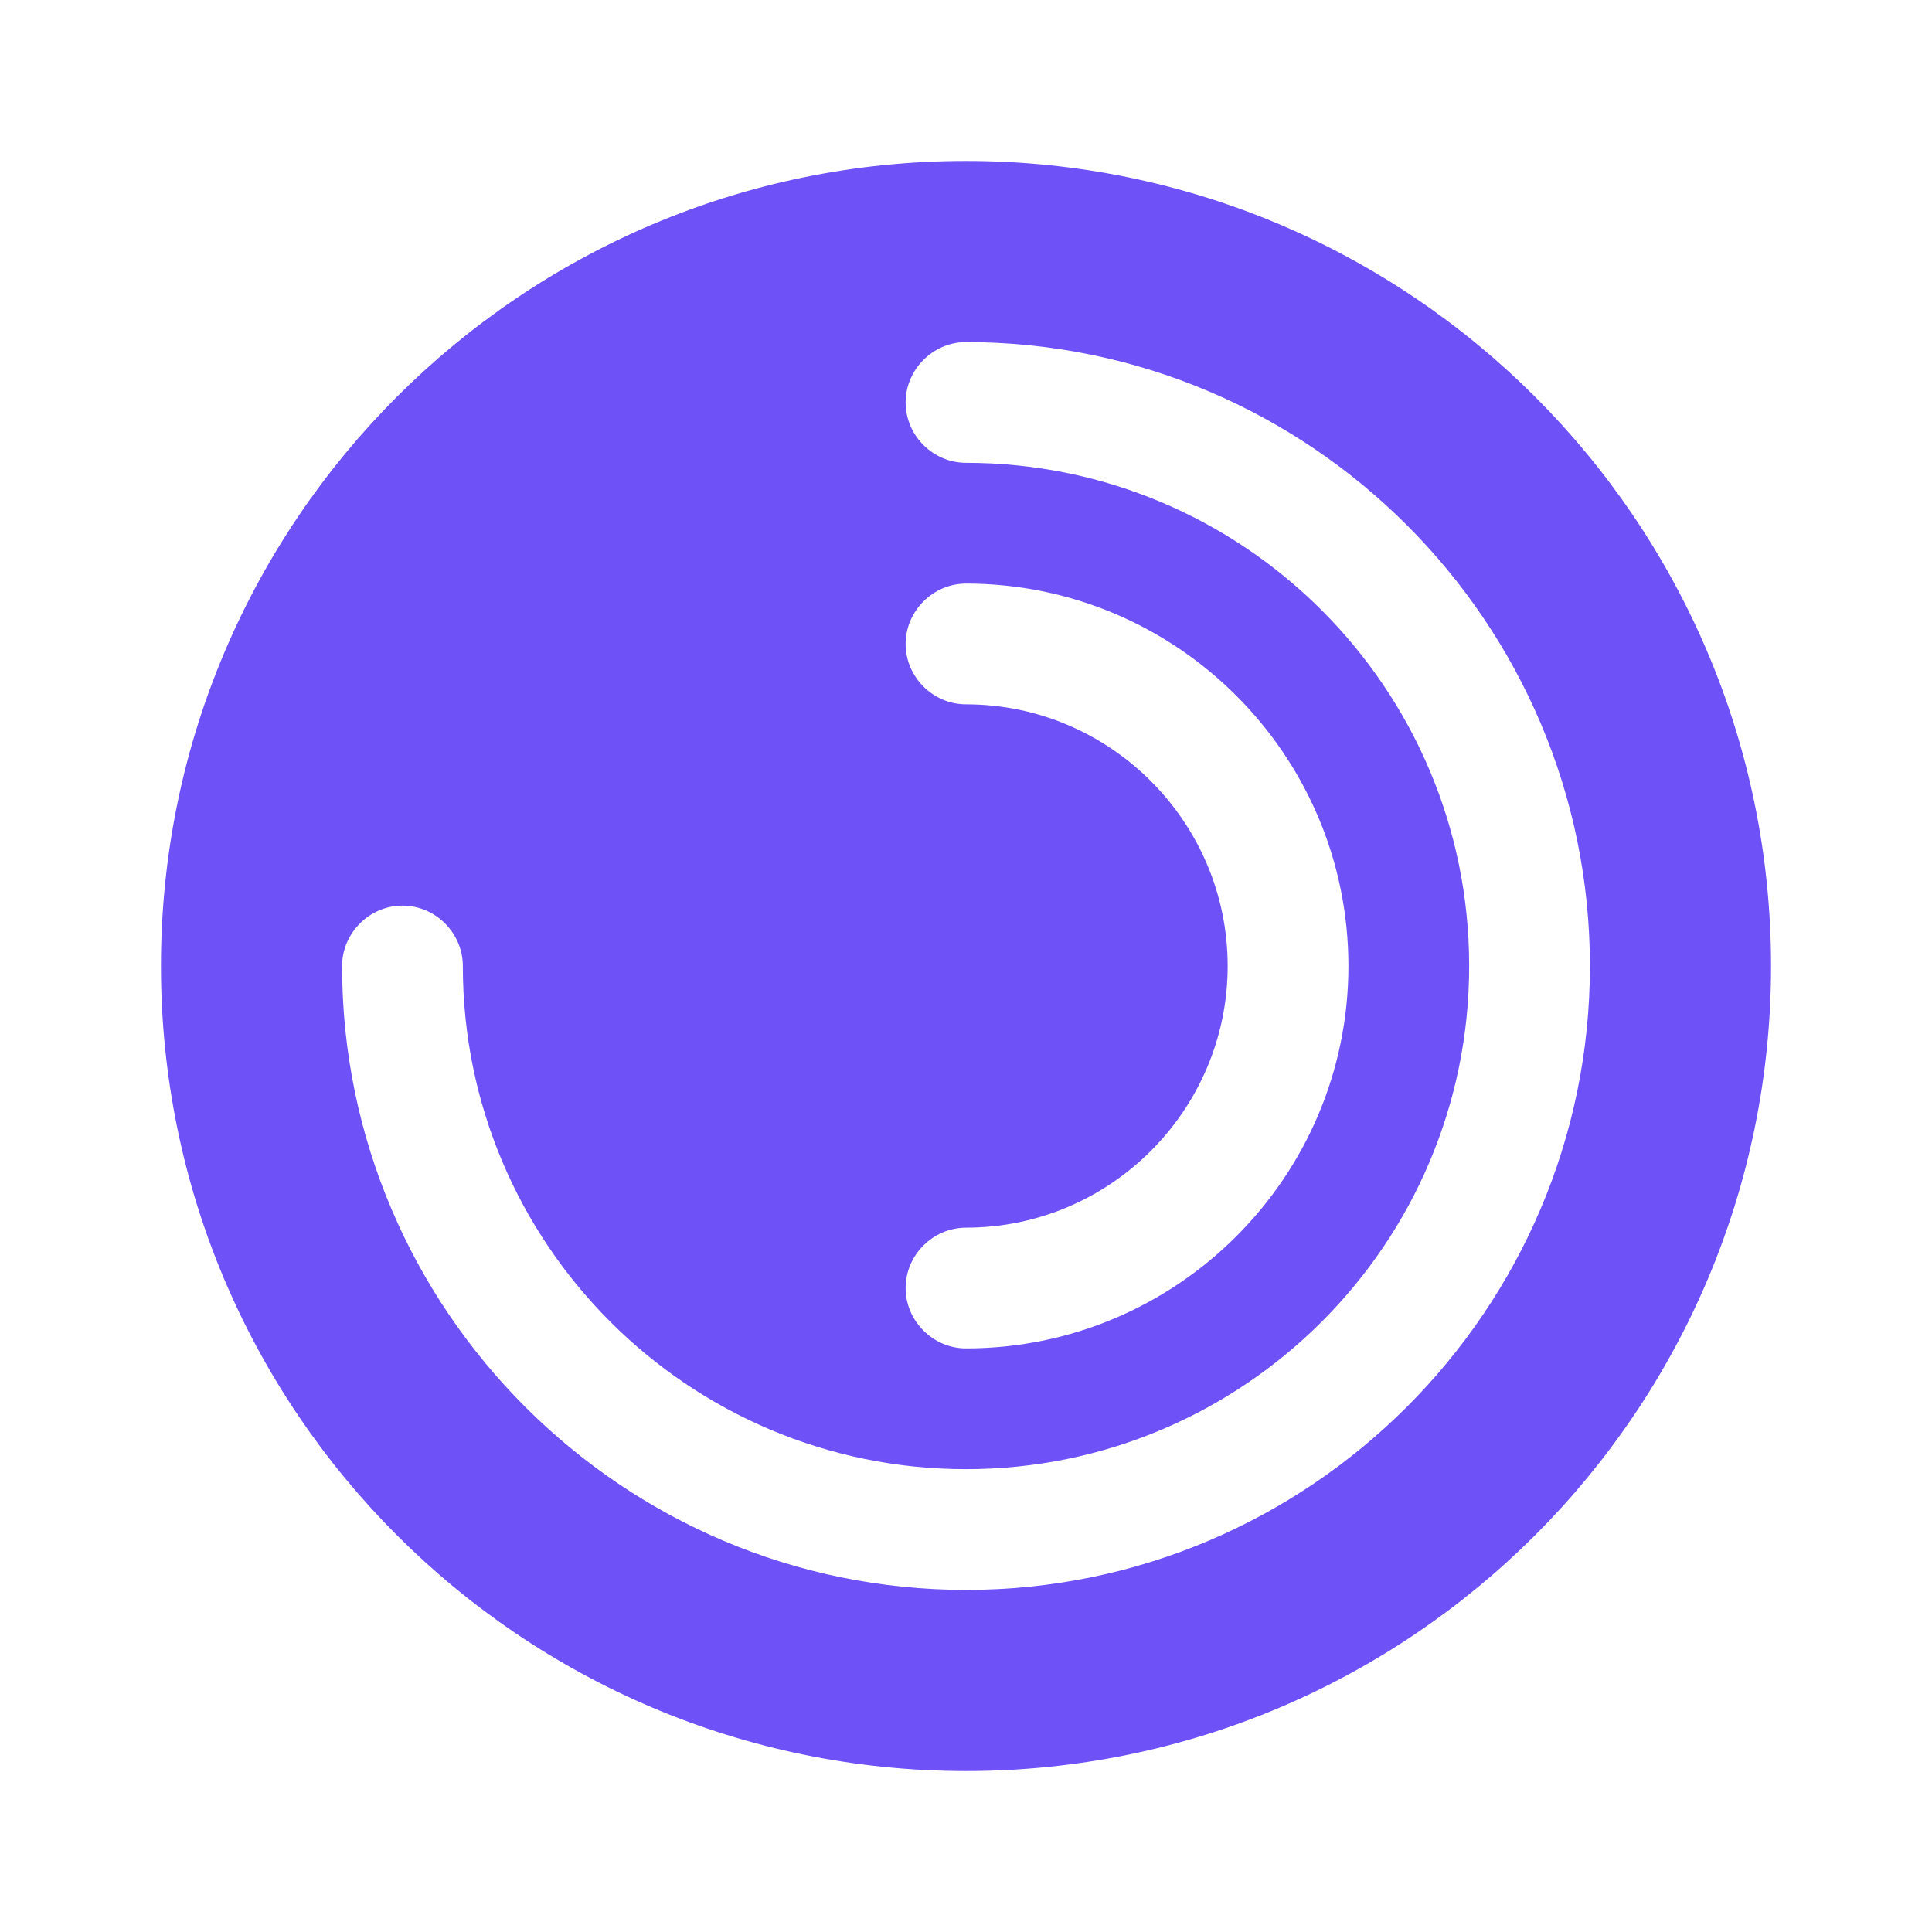 <svg width="16" height="16" viewBox="0 0 16 16" fill="none" xmlns="http://www.w3.org/2000/svg">
<path d="M8 1.333C4.32 1.333 1.333 4.32 1.333 8C1.333 11.68 4.32 14.667 8 14.667C11.68 14.667 14.667 11.68 14.667 8C14.667 4.32 11.68 1.333 8 1.333ZM8 5.833C7.727 5.833 7.5 5.607 7.5 5.333C7.5 5.06 7.727 4.833 8 4.833C9.747 4.833 11.167 6.253 11.167 8C11.167 9.747 9.747 11.167 8 11.167C7.727 11.167 7.5 10.94 7.5 10.667C7.5 10.393 7.727 10.167 8 10.167C9.194 10.167 10.167 9.193 10.167 8C10.167 6.807 9.194 5.833 8 5.833ZM8 13.167C5.154 13.167 2.833 10.847 2.833 8C2.833 7.727 3.06 7.5 3.333 7.5C3.607 7.5 3.833 7.727 3.833 8C3.833 10.3 5.7 12.167 8 12.167C10.3 12.167 12.167 10.3 12.167 8C12.167 5.7 10.3 3.833 8 3.833C7.727 3.833 7.5 3.607 7.5 3.333C7.5 3.06 7.727 2.833 8 2.833C10.847 2.833 13.167 5.153 13.167 8C13.167 10.847 10.847 13.167 8 13.167Z" fill="#6F51F8"/>
</svg>
